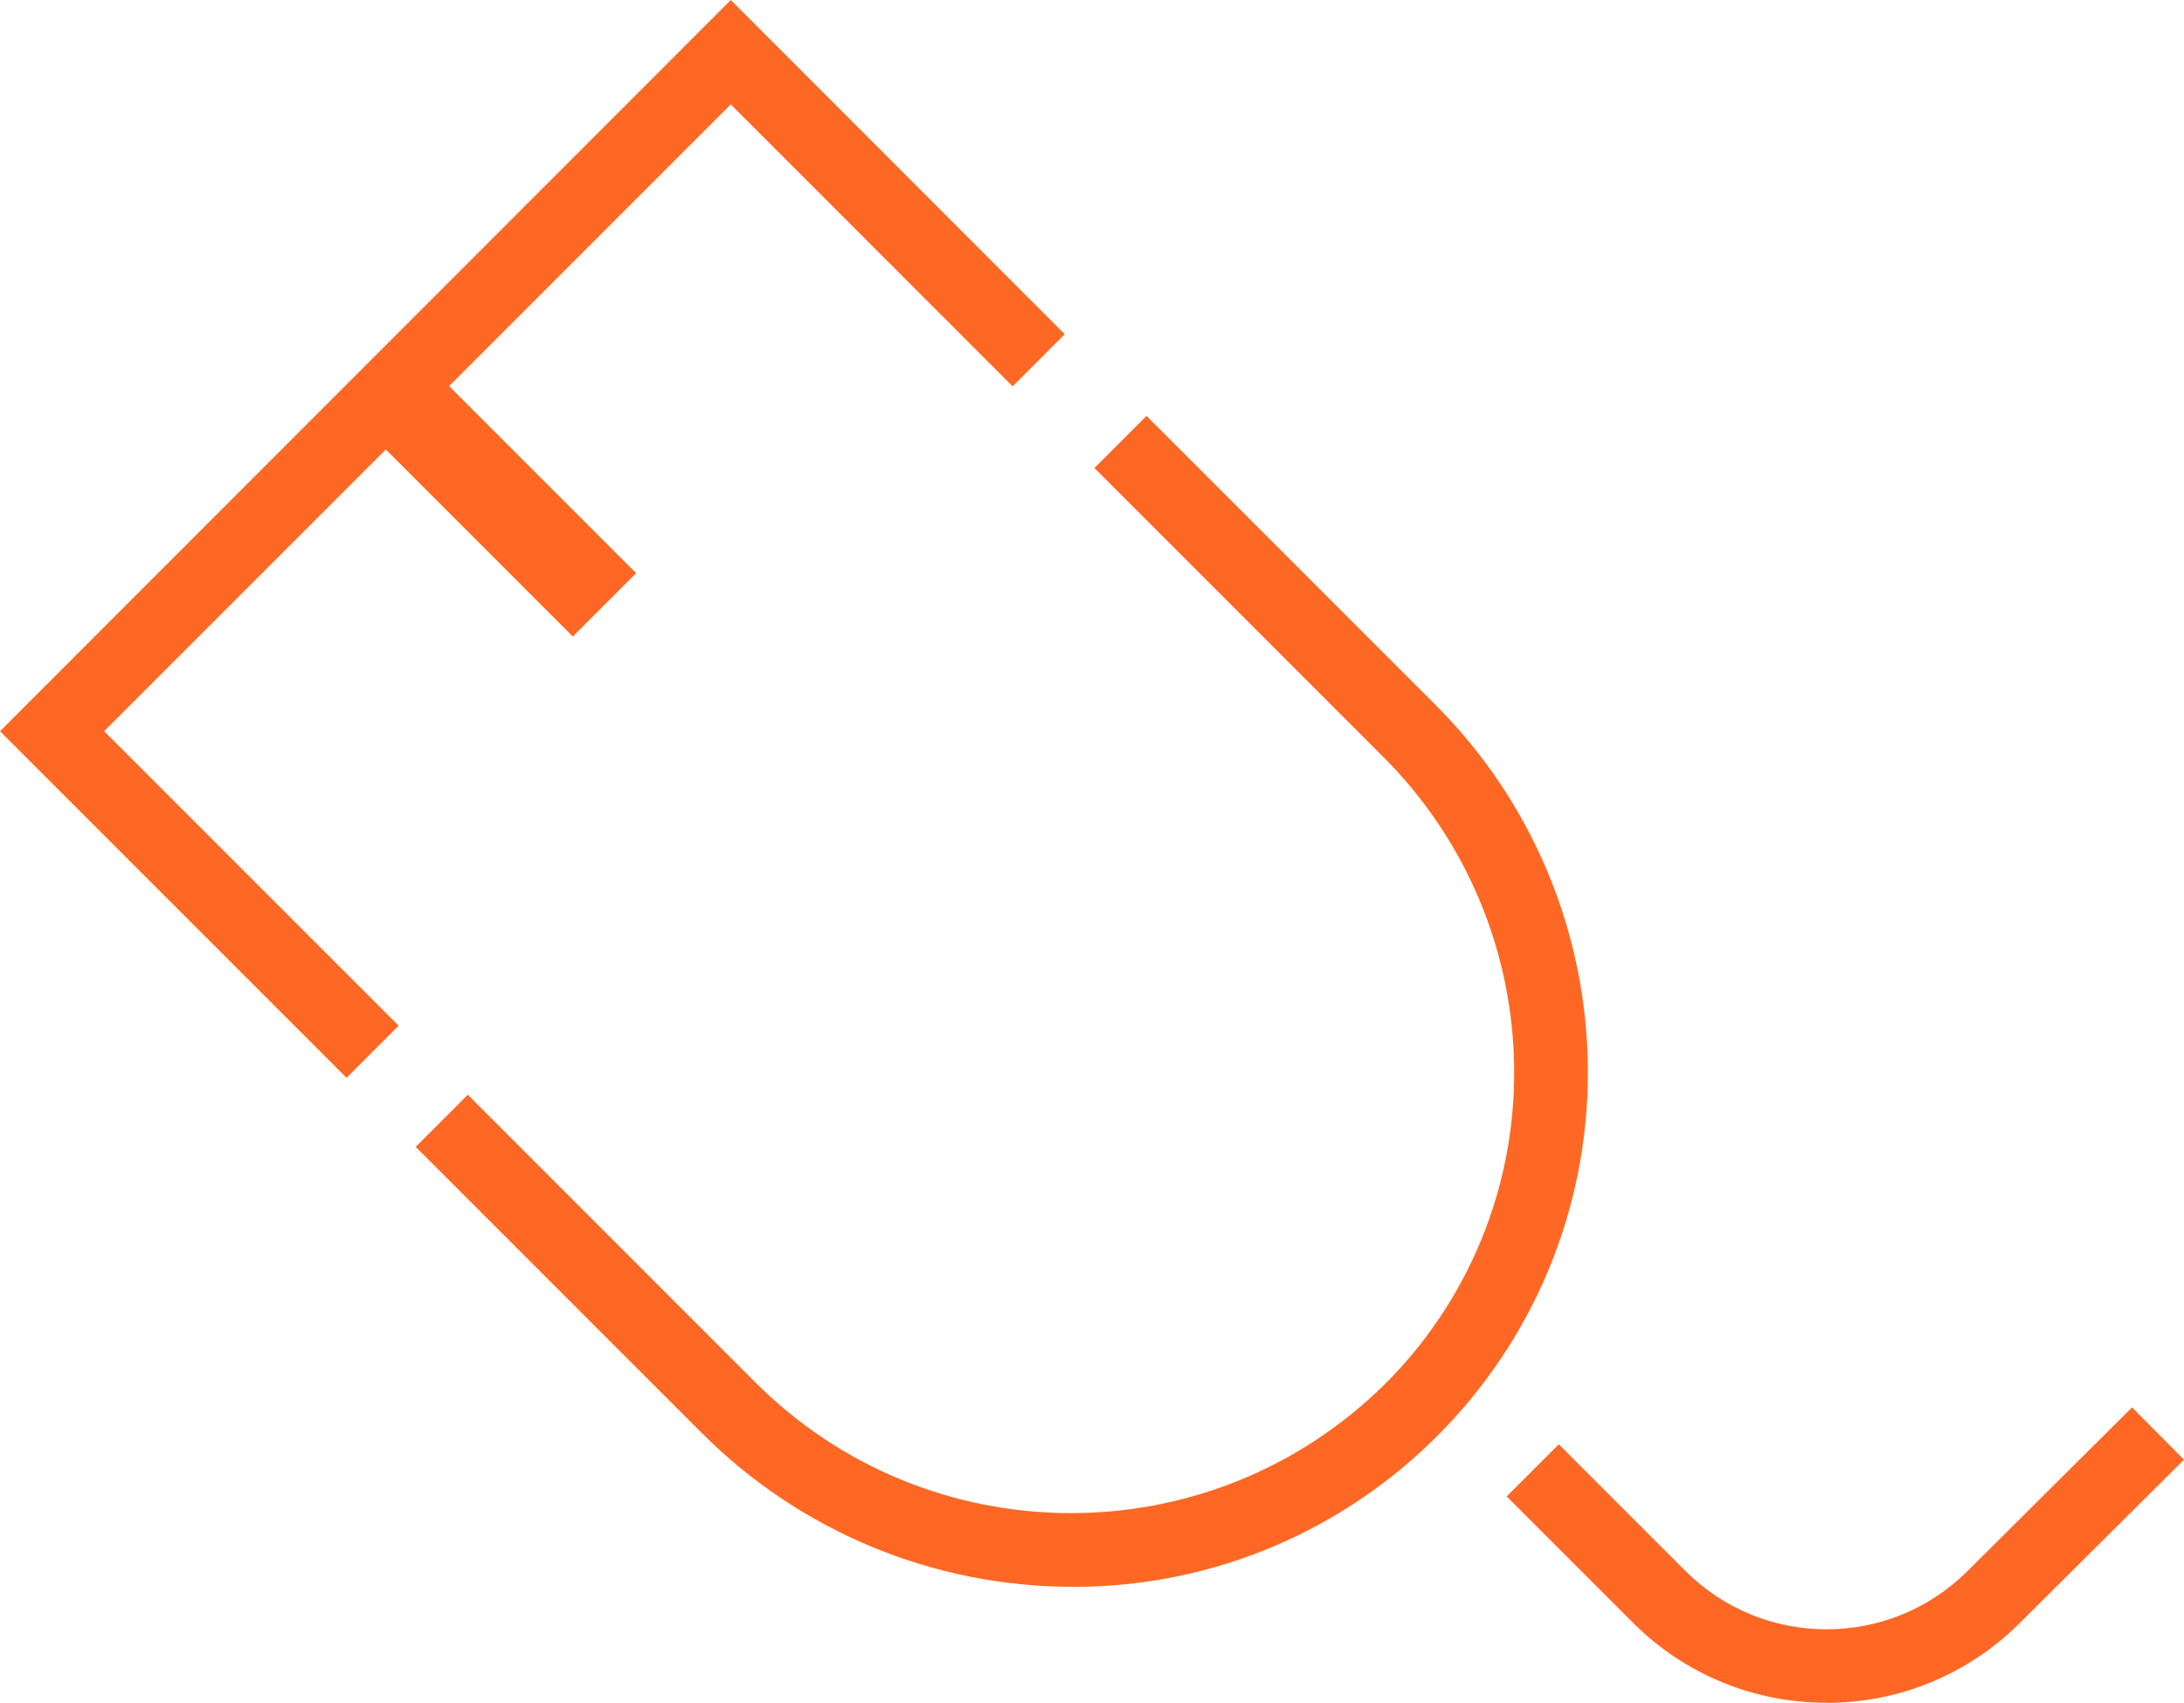 <?xml version="1.0" encoding="UTF-8" standalone="no"?>
<svg
   xmlns:dc="http://purl.org/dc/elements/1.1/"
   xmlns:cc="http://creativecommons.org/ns#"
   xmlns:rdf="http://www.w3.org/1999/02/22-rdf-syntax-ns#"
   xmlns:svg="http://www.w3.org/2000/svg"
   xmlns="http://www.w3.org/2000/svg"
   xmlns:sodipodi="http://sodipodi.sourceforge.net/DTD/sodipodi-0.dtd"
   xmlns:inkscape="http://www.inkscape.org/namespaces/inkscape"
   width="64.231"
   height="50.07"
   viewBox="0 0 64.231 50.07"
   version="1.1"
   id="svg41"
   sodipodi:docname="minilogo.svg"
   inkscape:version="0.92.4 (5da689c313, 2019-01-14)">
  <sodipodi:namedview
     pagecolor="#ffffff"
     bordercolor="#666666"
     borderopacity="1"
     objecttolerance="10"
     gridtolerance="10"
     guidetolerance="10"
     inkscape:pageopacity="0"
     inkscape:pageshadow="2"
     inkscape:window-width="1440"
     inkscape:window-height="959"
     id="namedview43"
     showgrid="false"
     inkscape:zoom="3.2565029"
     inkscape:cx="-44.550763"
     inkscape:cy="16.97485"
     inkscape:window-x="3052"
     inkscape:window-y="239"
     inkscape:window-maximized="0"
     inkscape:current-layer="svg41"
     fit-margin-top="0"
     fit-margin-left="0"
     fit-margin-right="0"
     fit-margin-bottom="0" />
  <defs
     id="defs7">
    <style
       id="style2">.a{fill:none;}.b{clip-path:url(#a);}.c{fill:#fe6824;}</style>
    <clipPath
       id="a">
      <rect
         class="a"
         width="241"
         height="50.063"
         id="rect4"
         x="0"
         y="0"
         style="fill:none" />
    </clipPath>
  </defs>
  <path
     id="path35"
     style="fill:#fe6824;stroke:none"
     d="m 53.72,50.067 c -2.133,0.006 -4.181,-0.839 -5.689,-2.347 l -3.72,-3.72 1.532,-1.533 3.721,3.721 c 2.289,2.289 5.998,2.294 8.294,0.012 l 4.845,-4.818 1.528,1.538 -4.845,4.817 c -1.506,1.498 -3.545,2.338 -5.669,2.333 M 31.546,46.657 c -4.094,0.002 -8.02,-1.627 -10.911,-4.526 l -8.409,-8.409 1.532,-1.533 8.41,8.41 c 5.092,5.144 13.388,5.196 18.544,0.116 2.464,-2.442 3.841,-5.774 3.819,-9.244 -0.017,-3.479 -1.416,-6.808 -3.889,-9.254 l -8.455,-8.456 1.531,-1.532 8.457,8.455 c 2.877,2.85 4.504,6.726 4.524,10.776 0.036,8.391 -6.762,15.21 -15.153,15.2 M 21.492,0 0,21.5 l 10.192,10.191 1.532,-1.532 -8.661,-8.66 8.284,-8.283 5.5,5.5 1.862,-1.863 -5.5,-5.5 8.283,-8.283 8.29,8.29 1.531,-1.533 z"
     inkscape:connector-curvature="0"
     sodipodi:nodetypes="cccccccccccccccccccccccccccccccccccc" />
</svg>
